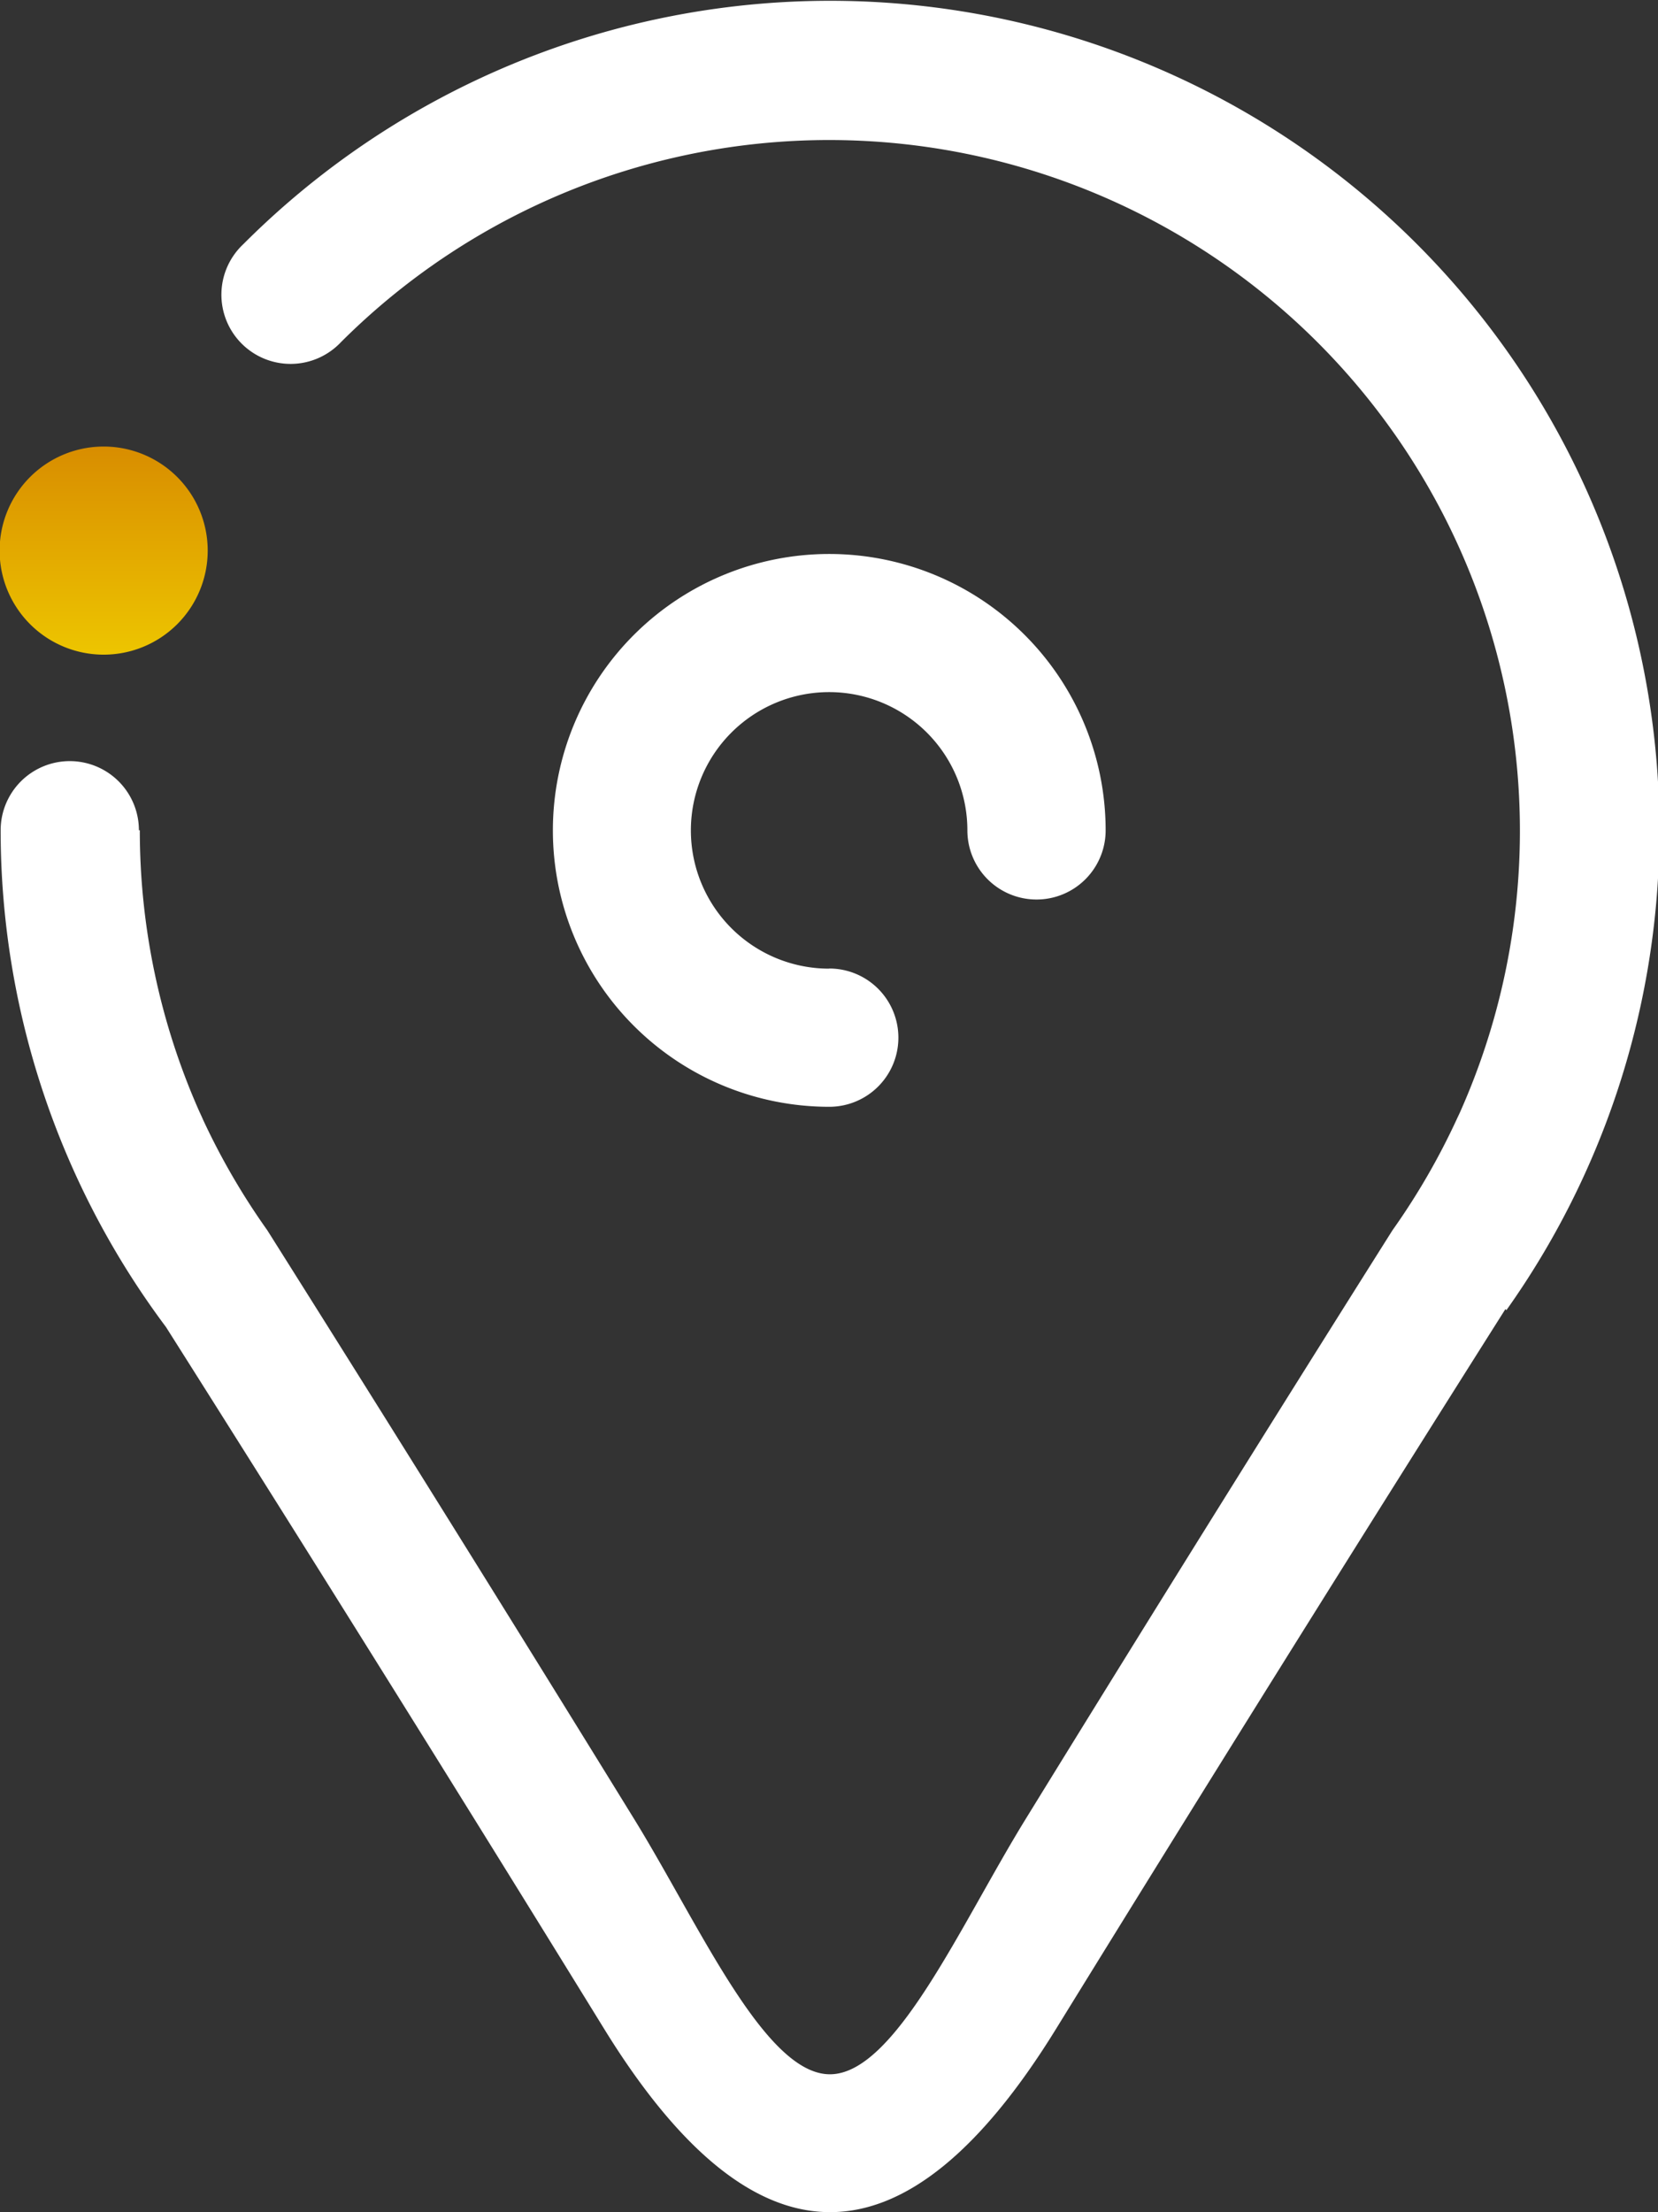 <svg xmlns="http://www.w3.org/2000/svg" xmlns:xlink="http://www.w3.org/1999/xlink" width="12.748" height="17.006" viewBox="0 0 12.748 17.006">
  <rect x="0" y="0" width="12.748" height="17.006" fill="#333333" stroke="none"/>
  <defs>
    <linearGradient id="linear-gradient" x1="0.5" x2="0.5" y2="1" gradientUnits="objectBoundingBox">
      <stop offset="0" stop-color="#d88d00"/>
      <stop offset="1" stop-color="#edc500"/>
    </linearGradient>
  </defs>
  <g id="Grupo_1833" data-name="Grupo 1833" transform="translate(0 0)">
    <path id="Trazado_187" data-name="Trazado 187" d="M164.412,907.9a.531.531,0,0,1,0,1.063,2.125,2.125,0,1,1,2.125-2.125.531.531,0,0,1-1.063,0,1.063,1.063,0,1,0-1.063,1.063m5.2,2.617q-1.744,2.758-3.454,5.532-1.739,2.822-3.477,0-1.667-2.706-3.368-5.394a6.375,6.375,0,0,1-1.271-3.8c0-.006,0-.012,0-.019a.531.531,0,1,1,1.063,0h.007a5.332,5.332,0,0,0,.45,2.145c.012.027.025.054.037.082a5.387,5.387,0,0,0,.493.848q1.425,2.261,2.826,4.535c.5.814,1,1.954,1.5,1.954s1-1.14,1.5-1.954q1.4-2.274,2.825-4.534a5.356,5.356,0,0,0,.494-.853c.012-.026.025-.052.035-.076a5.311,5.311,0,0,0-8.613-5.9h0a.532.532,0,1,1-.752-.752l0,0a6.376,6.376,0,0,1,9.712,8.195" transform="translate(-158.036 -900.454)" fill="#fff" fill-rule="evenodd"/>
    <path id="Trazado_188" data-name="Trazado 188" d="M158.833,913.378a.8.8,0,1,1-.8.8.8.8,0,0,1,.8-.8" transform="translate(-158.036 -909.945)" fill-rule="evenodd" fill="url(#linear-gradient)"/>
  </g>
</svg>

